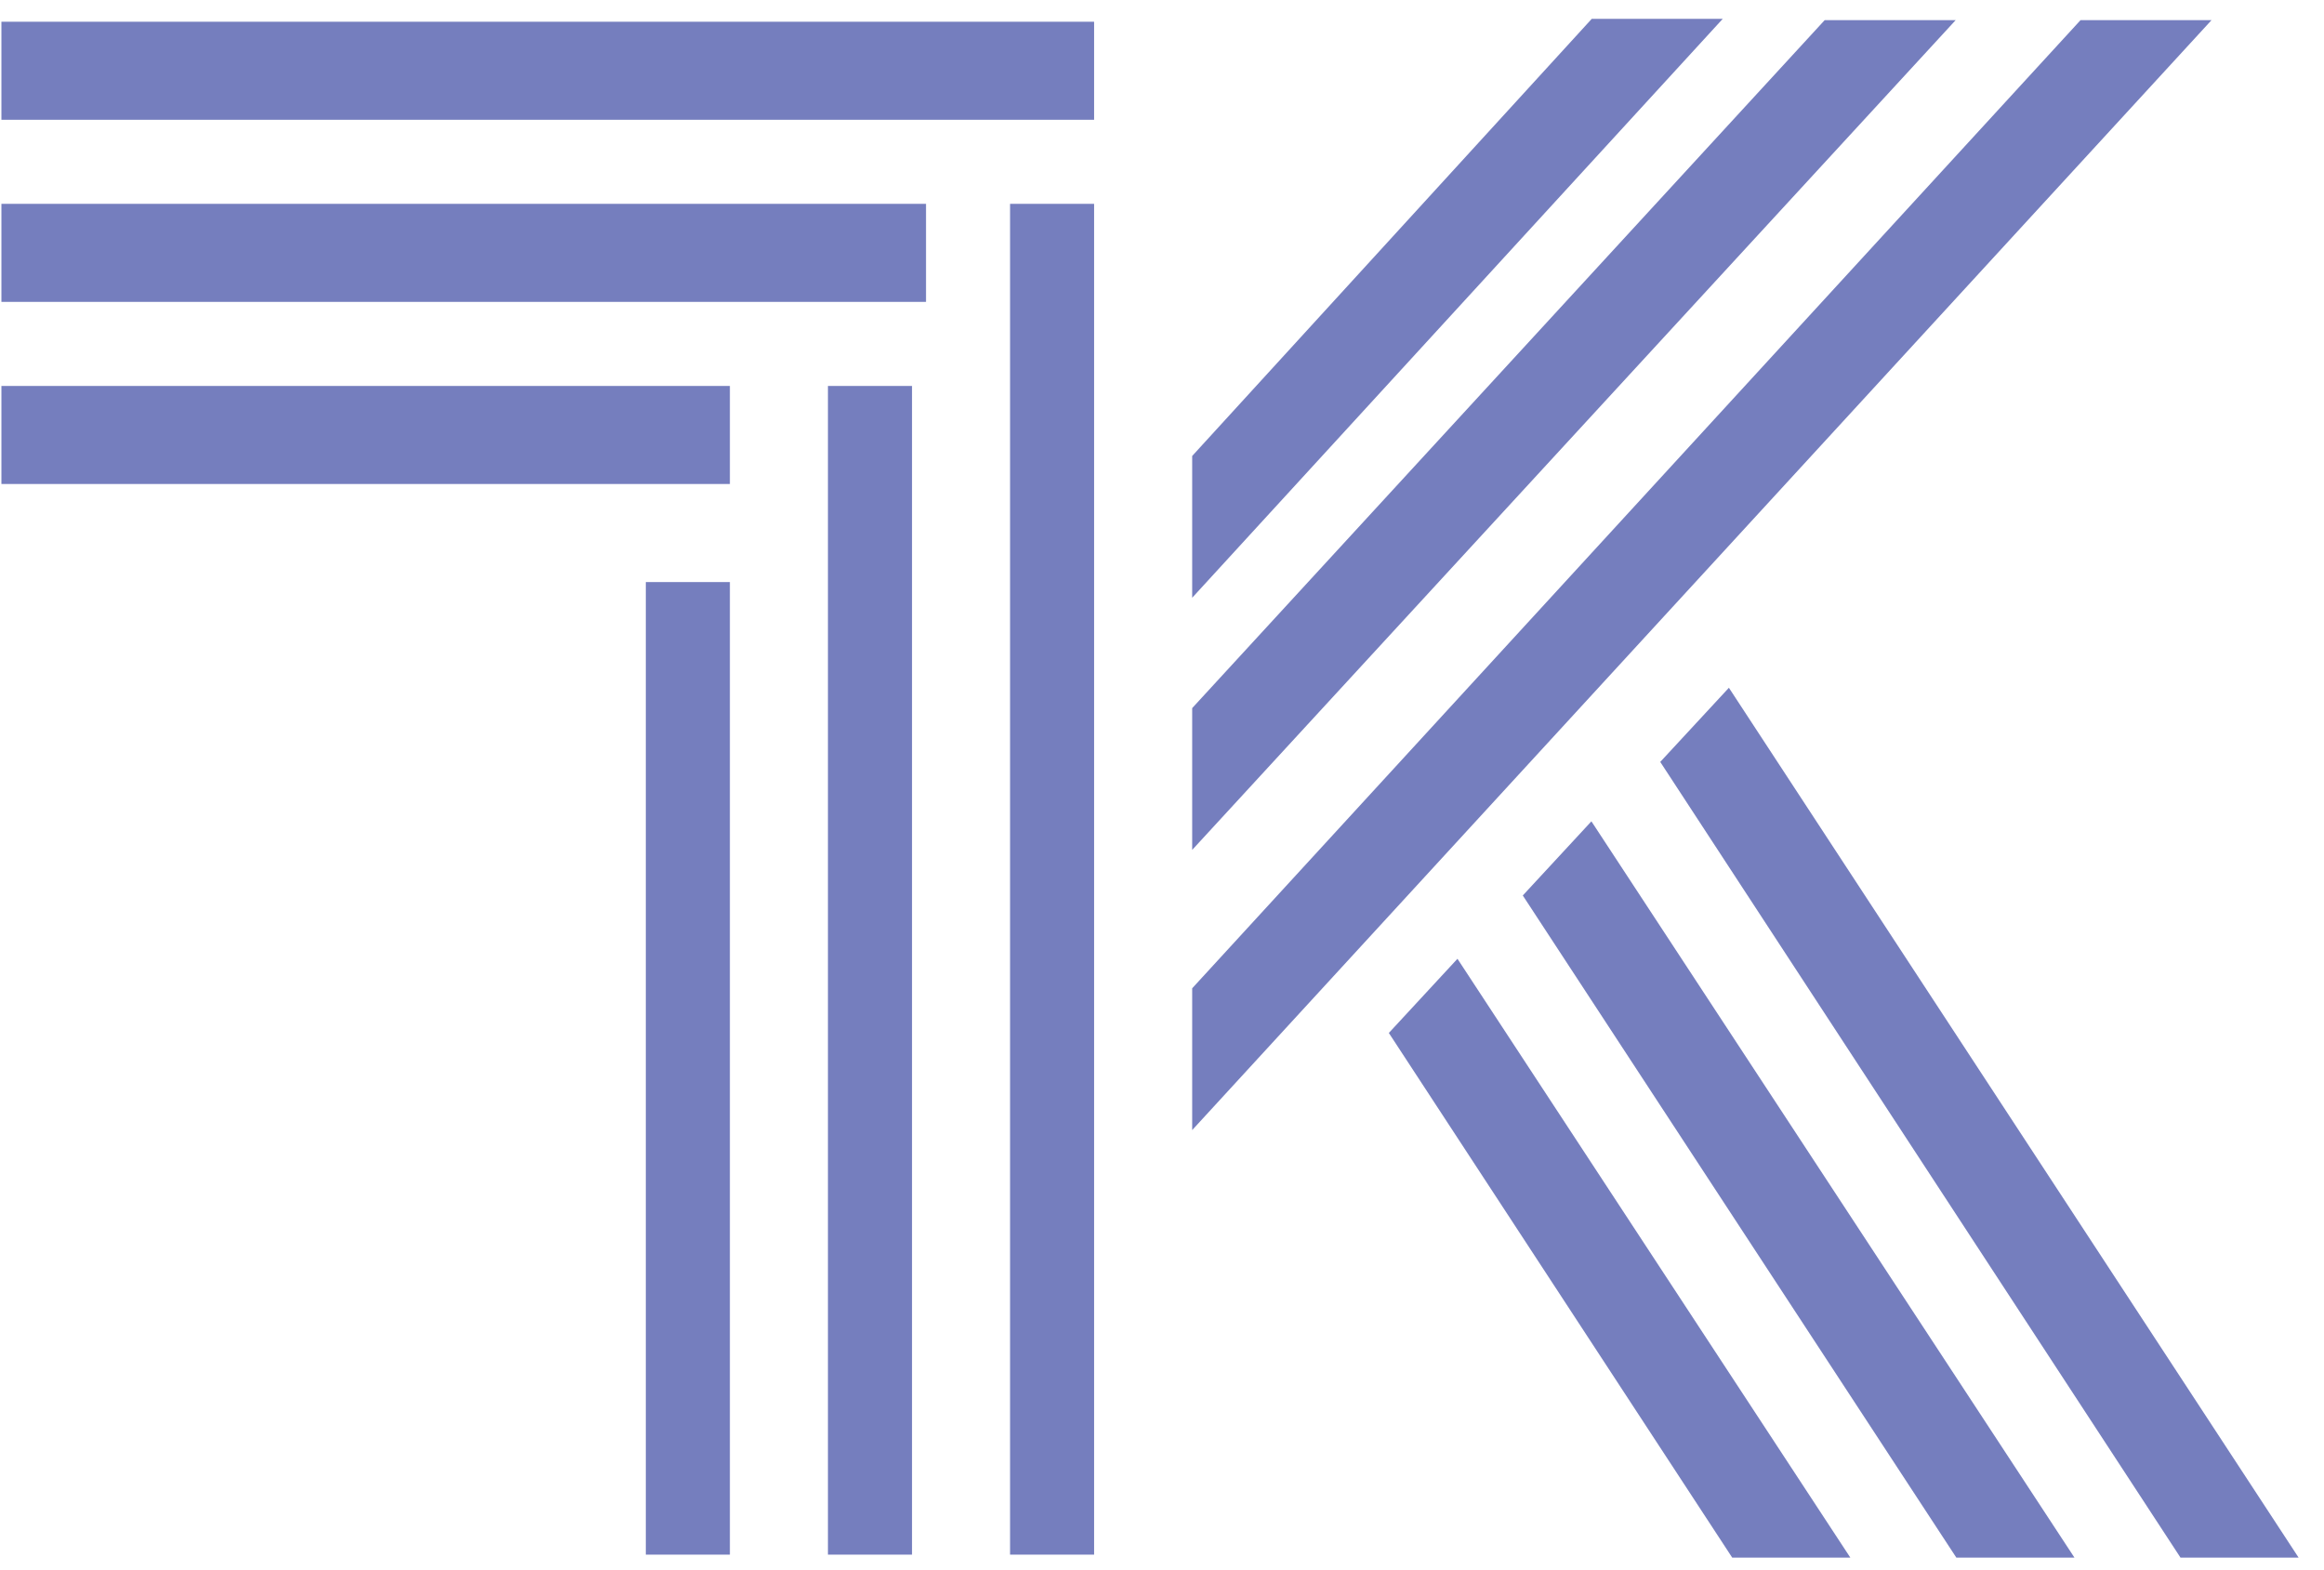 <svg width="74" height="50" viewBox="0 0 74 50" fill="none" xmlns="http://www.w3.org/2000/svg">
<path d="M29.04 12.29H26.363V49.505H29.04V12.29Z" fill="#757EBE"/>
<path d="M23.241 18.535H20.564V49.505H23.241V18.535Z" fill="#757EBE"/>
<path d="M34.838 6.491H32.162V49.505H34.838V6.491Z" fill="#757EBE"/>
<path d="M23.241 12.29H0.045V15.412H23.241V12.29Z" fill="#757EBE"/>
<path d="M29.486 6.491H0.045V9.613H29.486V6.491Z" fill="#757EBE"/>
<path d="M34.838 0.692H0.045V3.814H34.838V0.692Z" fill="#757EBE"/>
<path d="M37.961 14.52L50.684 0.6H54.855L37.961 19.035V14.52Z" fill="#757EBE"/>
<path d="M37.961 22.549L58.101 0.641H62.272L37.961 27.064V22.549Z" fill="#757EBE"/>
<path d="M37.961 31.471L66.248 0.641H70.419L37.961 35.986V31.471Z" fill="#757EBE"/>
<path d="M46.408 30.531L44.223 32.893L55.156 49.599H58.917L46.408 30.531Z" fill="#757EBE"/>
<path d="M50.673 26.154L48.488 28.515L62.293 49.6H66.054L50.673 26.154Z" fill="#757EBE"/>
<path d="M55.051 21.901L52.865 24.262L69.43 49.599H73.191L55.051 21.901Z" fill="#757EBE"/>
</svg>
